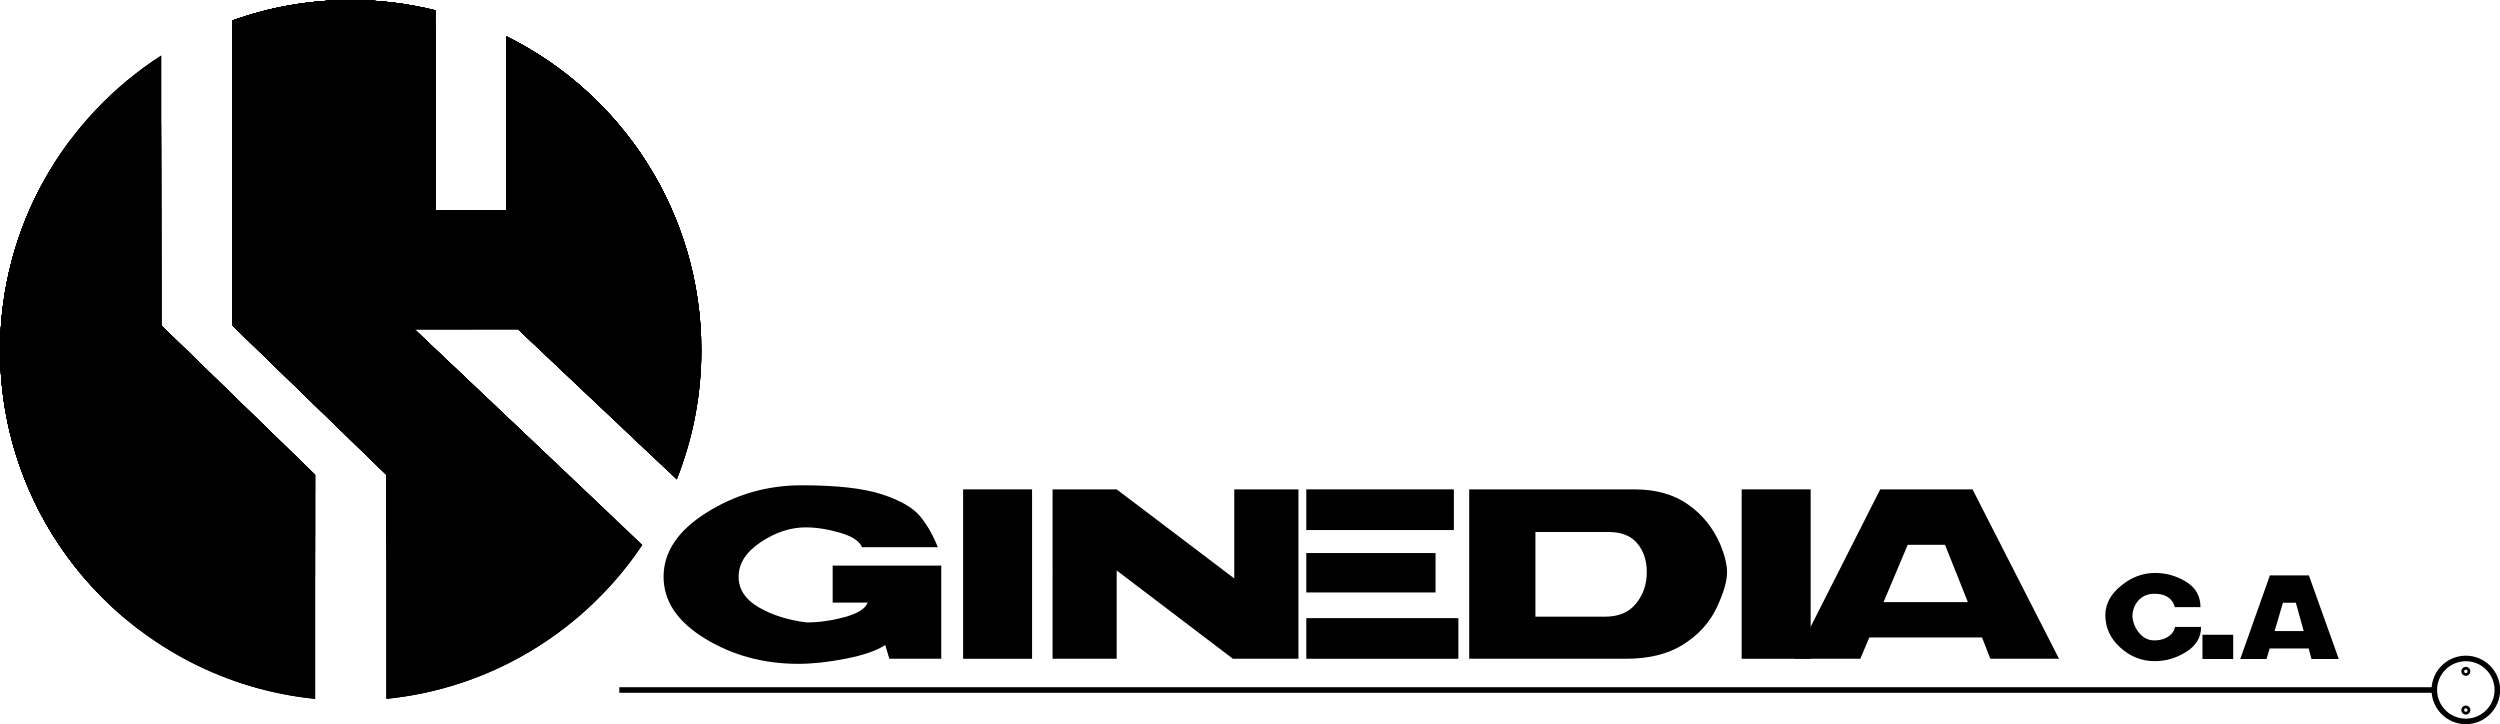 <?xml version="1.0" encoding="utf-8"?>
<!-- Generator: Adobe Illustrator 16.0.0, SVG Export Plug-In . SVG Version: 6.00 Build 0)  -->
<!DOCTYPE svg PUBLIC "-//W3C//DTD SVG 1.1//EN" "http://www.w3.org/Graphics/SVG/1.1/DTD/svg11.dtd">
<svg version="1.1" id="Layer_1" xmlns="http://www.w3.org/2000/svg" xmlns:xlink="http://www.w3.org/1999/xlink" x="0px" y="0px"
	 width="450.501px" height="130.497px" viewBox="0 -0.497 450.501 130.497" enable-background="new 0 -0.497 450.501 130.497"
	 xml:space="preserve">
<g>
	<g>
		<g>
			<defs>
				<path id="SVGID_1_" d="M56.786,85.063L29.047,58.146V9.514C11.585,20.749,0.022,40.338,0.022,62.635
					c0,32.701,24.882,59.596,56.763,62.805L56.786,85.063L56.786,85.063z"/>
			</defs>
			<use xlink:href="#SVGID_1_"  overflow="visible"/>
			<clipPath id="SVGID_2_">
				<use xlink:href="#SVGID_1_"  overflow="visible"/>
			</clipPath>
			<rect x="0.023" y="9.516" clip-path="url(#SVGID_2_)" width="56.762" height="115.922"/>
			<path clip-path="url(#SVGID_2_)" d="M57.785,67.477V35.211h2.91c-8.266-8.258-19.68-13.363-32.289-13.363
				c-12.613,0-24.027,5.105-32.293,13.363h2.91v64.531h-2.91c8.266,8.258,19.68,13.363,32.293,13.363
				c12.609,0,24.023-5.105,32.289-13.363h-2.91V67.477z"/>
			<path clip-path="url(#SVGID_2_)" d="M57.785,67.434v-16.91v-7.375H63c-1.563-2.313-3.34-4.465-5.309-6.43
				c-7.867-7.859-18.734-12.723-30.738-12.723S4.082,28.859-3.785,36.719h2.809v61.43h-2.809
				c7.867,7.859,18.734,12.719,30.738,12.719s22.871-4.859,30.738-12.719c1.969-1.969,3.746-4.117,5.309-6.43h-5.215V67.434z"/>
			<path clip-path="url(#SVGID_2_)" d="M57.785,67.434V51.379v-7.004h3.395c-1.48-2.195-3.172-4.242-5.039-6.105
				c-7.469-7.465-17.789-12.082-29.188-12.082S5.234,30.805-2.234,38.27h1.258v58.328h-1.258
				c7.469,7.465,17.789,12.078,29.188,12.078s21.719-4.613,29.188-12.078c1.867-1.867,3.559-3.91,5.039-6.105h-3.395V67.434z"/>
			<path clip-path="url(#SVGID_2_)" d="M62.977,67.371c0-21.031-17.066-38.082-38.113-38.082c-10.523,0-20.051,4.262-26.949,11.152
				h1.109v53.855h-1.109c6.898,6.891,16.426,11.156,26.949,11.156C45.91,105.453,62.977,88.402,62.977,67.371z"/>
			<path clip-path="url(#SVGID_2_)" d="M59.813,67.371c0-19.285-15.648-34.922-34.949-34.922c-9.652,0-18.387,3.91-24.711,10.23
				c-3.164,3.156-5.723,6.922-7.492,11.098h6.363v27.184H-7.34c1.77,4.18,4.328,7.941,7.492,11.102
				c6.324,6.32,15.059,10.227,24.711,10.227C44.164,102.289,59.813,86.656,59.813,67.371z"/>
			<path clip-path="url(#SVGID_2_)" d="M53.578,67.297c0-17.219-13.965-31.172-31.195-31.172c-8.613,0-16.414,3.488-22.059,9.129
				c-2.824,2.82-5.105,6.18-6.688,9.91h5.387V79.43h-5.387c1.582,3.727,3.863,7.086,6.688,9.906
				c5.645,5.641,13.445,9.129,22.059,9.129C39.613,98.465,53.578,84.512,53.578,67.297z"/>
			<ellipse clip-path="url(#SVGID_2_)" cx="22.383" cy="67.297" rx="27.445" ry="27.426"/>
			<ellipse clip-path="url(#SVGID_2_)" cx="19.607" cy="67.211" rx="23.244" ry="23.227"/>
			<ellipse clip-path="url(#SVGID_2_)" cx="19.605" cy="67.211" rx="19.043" ry="19.027"/>
			<ellipse clip-path="url(#SVGID_2_)" cx="16.582" cy="67.121" rx="14.465" ry="14.453"/>
			<ellipse clip-path="url(#SVGID_2_)" cx="16.582" cy="67.121" rx="9.887" ry="9.879"/>
			<path clip-path="url(#SVGID_2_)" d="M21.672,67.07c0-3.684-2.988-6.672-6.68-6.672s-6.68,2.988-6.68,6.672
				c0,3.688,2.988,6.68,6.68,6.68S21.672,70.758,21.672,67.07z"/>
			<path clip-path="url(#SVGID_2_)" d="M16.879,67.023c0-1.918-1.555-3.473-3.477-3.473c-1.918,0-3.473,1.555-3.473,3.473
				s1.555,3.473,3.473,3.473C15.324,70.496,16.879,68.941,16.879,67.023z"/>
		</g>
	</g>
	<g>
		<g>
			<defs>
				<path id="SVGID_3_" d="M74.658,58.809h18.679l28.616,27.087c2.857-7.196,4.429-15.049,4.429-23.261
					c0-24.794-14.296-46.24-35.102-56.57v31.348H78.431V1.355c-4.876-1.205-9.975-1.852-15.232-1.852
					c-7.484,0-14.661,1.3-21.322,3.693v54.95l27.742,26.917v40.377c19.228-1.938,35.917-12.489,46.127-27.739L74.658,58.809z"/>
			</defs>
			<use xlink:href="#SVGID_3_"  overflow="visible"/>
			<clipPath id="SVGID_4_">
				<use xlink:href="#SVGID_3_"  overflow="visible"/>
			</clipPath>
			<rect x="41.875" y="-0.496" clip-path="url(#SVGID_4_)" width="84.508" height="125.934"/>
			<path clip-path="url(#SVGID_4_)" d="M127.383,24.02V-1.496H40.875v89.199h-6.453c4.086,2.758,8.457,5.137,13.055,7.078
				c9.195,3.891,19.305,6.039,29.918,6.039c21.223,0,40.441-8.598,54.348-22.496h-4.359V24.02z"/>
			<path clip-path="url(#SVGID_4_)" d="M127.383,23.988V-1.496H40.875v86.18h-6.324c3.895,2.629,8.059,4.895,12.441,6.746
				c8.766,3.707,18.398,5.754,28.516,5.754c20.227,0,38.539-8.191,51.797-21.438c1.656-1.656,3.234-3.391,4.727-5.199h-4.648V23.988
				z"/>
			<path clip-path="url(#SVGID_4_)" d="M127.383,23.988V-1.496H40.875v83.191h-4.309c3.707,2.5,7.664,4.652,11.832,6.414
				c8.332,3.523,17.492,5.469,27.109,5.469c19.23,0,36.641-7.789,49.242-20.383c3.152-3.148,6.004-6.598,8.508-10.297h-5.875V23.988
				z"/>
			<path clip-path="url(#SVGID_4_)" d="M127.383,23.945V-1.117v-0.379H40.875v78.84h-4.121c3.43,2.313,7.094,4.305,10.949,5.934
				c7.707,3.262,16.184,5.063,25.082,5.063c17.797,0,33.906-7.207,45.57-18.863c5.832-5.824,10.551-12.762,13.809-20.465h-4.781
				V23.945z"/>
			<path clip-path="url(#SVGID_4_)" d="M132.031,23.945c0-8.172-1.66-15.961-4.656-23.043c-0.75-1.77-1.582-3.496-2.496-5.176v2.777
				H40.875v74.527H39.66c3.152,2.129,6.52,3.961,10.066,5.461c7.086,2.992,14.879,4.652,23.059,4.652
				C105.508,83.145,132.031,56.641,132.031,23.945z"/>
			<path clip-path="url(#SVGID_4_)" d="M122.637,23.895c0-7.324-1.488-14.297-4.172-20.645c-1.344-3.172-2.988-6.188-4.895-9.008
				v4.262H40.875v69.367h-0.992c2.824,1.906,5.84,3.551,9.016,4.891c6.352,2.684,13.332,4.168,20.66,4.168
				C98.871,76.93,122.637,53.184,122.637,23.895z"/>
			<path clip-path="url(#SVGID_4_)" d="M116.469,23.895c0-6.473-1.313-12.637-3.688-18.246c-1.188-2.805-2.641-5.469-4.324-7.961
				v0.816H40.875v58.535h-4.484c8.488,8.48,20.215,13.727,33.168,13.727C95.465,70.766,116.469,49.781,116.469,23.895z"/>
			<path clip-path="url(#SVGID_4_)" d="M105.941,23.836c0-11.035-4.477-21.027-11.715-28.258v2.926H40.875v53.594H37.66
				c7.238,7.23,17.238,11.707,28.285,11.707C88.035,63.805,105.941,45.91,105.941,23.836z"/>
			<path clip-path="url(#SVGID_4_)" d="M99.031,23.836c0-9.129-3.703-17.395-9.691-23.379c-2.992-2.988-6.559-5.41-10.516-7.082
				v5.129H53.063v-5.129c-3.957,1.672-7.523,4.094-10.516,7.082c-2.996,2.992-5.418,6.555-7.094,10.512h5.422v25.738h-5.422
				c1.676,3.957,4.098,7.516,7.094,10.508c5.988,5.984,14.258,9.684,23.398,9.684C84.219,56.898,99.031,42.098,99.031,23.836z"/>
			<ellipse clip-path="url(#SVGID_4_)" cx="62.004" cy="23.773" rx="25.559" ry="25.539"/>
			<path clip-path="url(#SVGID_4_)" d="M80.035,23.773c0-9.949-8.074-18.016-18.031-18.016s-18.031,8.066-18.031,18.016
				c0,9.953,8.074,18.016,18.031,18.016S80.035,33.727,80.035,23.773z"/>
			<path clip-path="url(#SVGID_4_)" d="M72.668,23.742c0-7.031-5.703-12.734-12.738-12.734c-7.039,0-12.742,5.703-12.742,12.734
				s5.703,12.73,12.742,12.73C66.965,36.473,72.668,30.773,72.668,23.742z"/>
			<path clip-path="url(#SVGID_4_)" d="M65.301,23.707c0-4.109-3.332-7.445-7.449-7.445c-4.113,0-7.449,3.336-7.449,7.445
				c0,4.113,3.336,7.445,7.449,7.445C61.969,31.152,65.301,27.82,65.301,23.707z"/>
			<circle clip-path="url(#SVGID_4_)" cx="57.852" cy="23.707" r="2.16"/>
			<path clip-path="url(#SVGID_4_)" d="M58.711,23.699c0-0.719-0.582-1.305-1.305-1.305s-1.309,0.586-1.309,1.305
				c0,0.723,0.586,1.309,1.309,1.309S58.711,24.422,58.711,23.699z"/>
		</g>
	</g>
</g>
<g>
	<path d="M396.636,112.482c0,1.879-0.894,3.373-2.684,4.49c-1.793,1.121-3.669,1.67-5.659,1.67c-2.335,0-4.412-0.806-6.211-2.447
		c-1.807-1.633-2.699-3.584-2.699-5.848c0-1.979,0.926-3.742,2.811-5.277c1.873-1.547,3.917-2.32,6.146-2.32
		c2.003,0,3.874,0.53,5.604,1.587c1.722,1.056,2.585,2.581,2.585,4.575h-4.635c-0.127-0.581-0.733-2.415-3.657-2.415
		s-3.975,2.499-3.975,3.985s1.291,4.42,3.905,4.42s3.508-1.498,3.685-2.074l0.081-0.346H396.636z"/>
</g>
<g>
	<path d="M402.425,118.254h-5.538v-4.368h5.538V118.254z"/>
</g>
<g>
	<path d="M421.448,118.254h-4.915l-0.51-1.893h-7.031l-0.564,1.893h-4.732l5.343-15.068h7.022L421.448,118.254z M415.127,113.223
		l-1.414-5.104h-2.325l-1.505,5.104H415.127z"/>
</g>
<g>
	<path d="M169.612,118.213h-9.351l-0.742-2.479c-1.533,1.009-3.888,1.83-7.074,2.457c-3.182,0.627-6.041,0.936-8.567,0.936
		c-6.24,0-11.838-1.511-16.829-4.545c-4.987-3.042-7.472-6.766-7.472-11.15c0-4.475,2.6-8.345,7.807-11.601
		c5.215-3.253,10.905-4.879,17.054-4.879c6.323,0,11.123,0.538,14.435,1.612c3.3,1.072,5.59,2.384,6.887,3.92
		c1.28,1.543,2.362,3.416,3.234,5.627h-13.656c-0.453-1.102-1.776-1.978-3.988-2.612c-2.194-0.647-4.254-0.963-6.168-0.963
		c-2.74,0-5.441,0.886-8.093,2.659c-2.662,1.779-3.991,3.853-3.991,6.234c0,2.273,1.22,4.109,3.646,5.524
		c2.426,1.41,5.31,2.307,8.628,2.712c2.164,0,4.429-0.313,6.794-0.953c2.371-0.64,3.766-1.507,4.186-2.615h-6.304v-6.668h19.567
		v16.783H169.612z"/>
</g>
<g>
	<path d="M185.979,118.213h-12.425V87.688h12.425V118.213z"/>
</g>
<g>
	<path d="M233.98,118.213h-11.807l-20.947-15.911v15.911h-11.552V87.688h11.552l21.189,16.051V87.688h11.564V118.213L233.98,118.213
		z"/>
</g>
<g>
	<path d="M309.975,97.557c0.819,1.98,1.241,3.674,1.241,5.068c0,1.632-0.639,3.777-1.898,6.441c-1.273,2.662-3.268,4.854-5.994,6.57
		c-2.714,1.721-6.159,2.575-10.308,2.575h-28.265V87.688h29.765c3.86,0,7.084,0.901,9.651,2.707
		C306.755,92.2,308.676,94.588,309.975,97.557z M296.753,102.625c0-2.1-0.563-3.838-1.717-5.206
		c-1.132-1.366-2.874-2.054-5.199-2.054h-13.153v15.261h12.592c2.455,0,4.308-0.804,5.57-2.399
		C296.126,106.619,296.753,104.753,296.753,102.625z"/>
</g>
<g>
	<path d="M326.281,118.213H313.85V87.688h12.432V118.213z"/>
</g>
<g>
	<path d="M371.037,118.213h-12.378l-1.493-3.838h-20.317l-1.618,3.838h-11.87l15.456-30.525h16.634L371.037,118.213z
		 M354.614,108.011l-4.118-10.331h-6.728l-4.359,10.331H354.614z"/>
</g>
<g>
	<g>
		<rect x="111.603" y="123.341" width="326.906" height="1"/>
	</g>
	<g>
		<g>
			<path d="M444.348,130.004c-3.409,0-6.183-2.771-6.183-6.177c0-3.403,2.773-6.172,6.183-6.172c3.405,0,6.175,2.769,6.175,6.172
				C450.522,127.233,447.753,130.004,444.348,130.004z M444.348,118.655c-2.857,0-5.183,2.32-5.183,5.172
				c0,2.854,2.325,5.177,5.183,5.177c2.854,0,5.175-2.322,5.175-5.177C449.522,120.976,447.201,118.655,444.348,118.655z"/>
		</g>
		<g>
			<path d="M444.348,121.291c-0.448,0-0.813-0.364-0.813-0.813c0-0.444,0.365-0.807,0.813-0.807
				c0.445,0.001,0.808,0.363,0.808,0.807C445.155,120.927,444.793,121.291,444.348,121.291z M444.347,120.172
				c-0.175,0-0.313,0.135-0.313,0.307s0.141,0.313,0.313,0.313c0.17,0,0.308-0.141,0.308-0.313
				C444.655,120.31,444.517,120.173,444.347,120.172z"/>
		</g>
		<g>
			<path d="M444.348,128.268c-0.448,0-0.813-0.364-0.813-0.812c0-0.448,0.365-0.813,0.813-0.813
				c0.446,0.003,0.808,0.368,0.808,0.813C445.155,127.903,444.793,128.268,444.348,128.268z M444.346,127.143
				c-0.174,0-0.312,0.138-0.312,0.313c0,0.172,0.141,0.312,0.313,0.312c0.17,0,0.308-0.14,0.308-0.312
				S444.517,127.144,444.346,127.143z"/>
		</g>
	</g>
</g>
<g>
	<rect x="235.397" y="99.161" width="23.288" height="7.103"/>
	<rect x="235.397" y="110.891" width="27.401" height="7.322"/>
	<rect x="235.397" y="87.688" width="26.589" height="7.332"/>
</g>
</svg>

